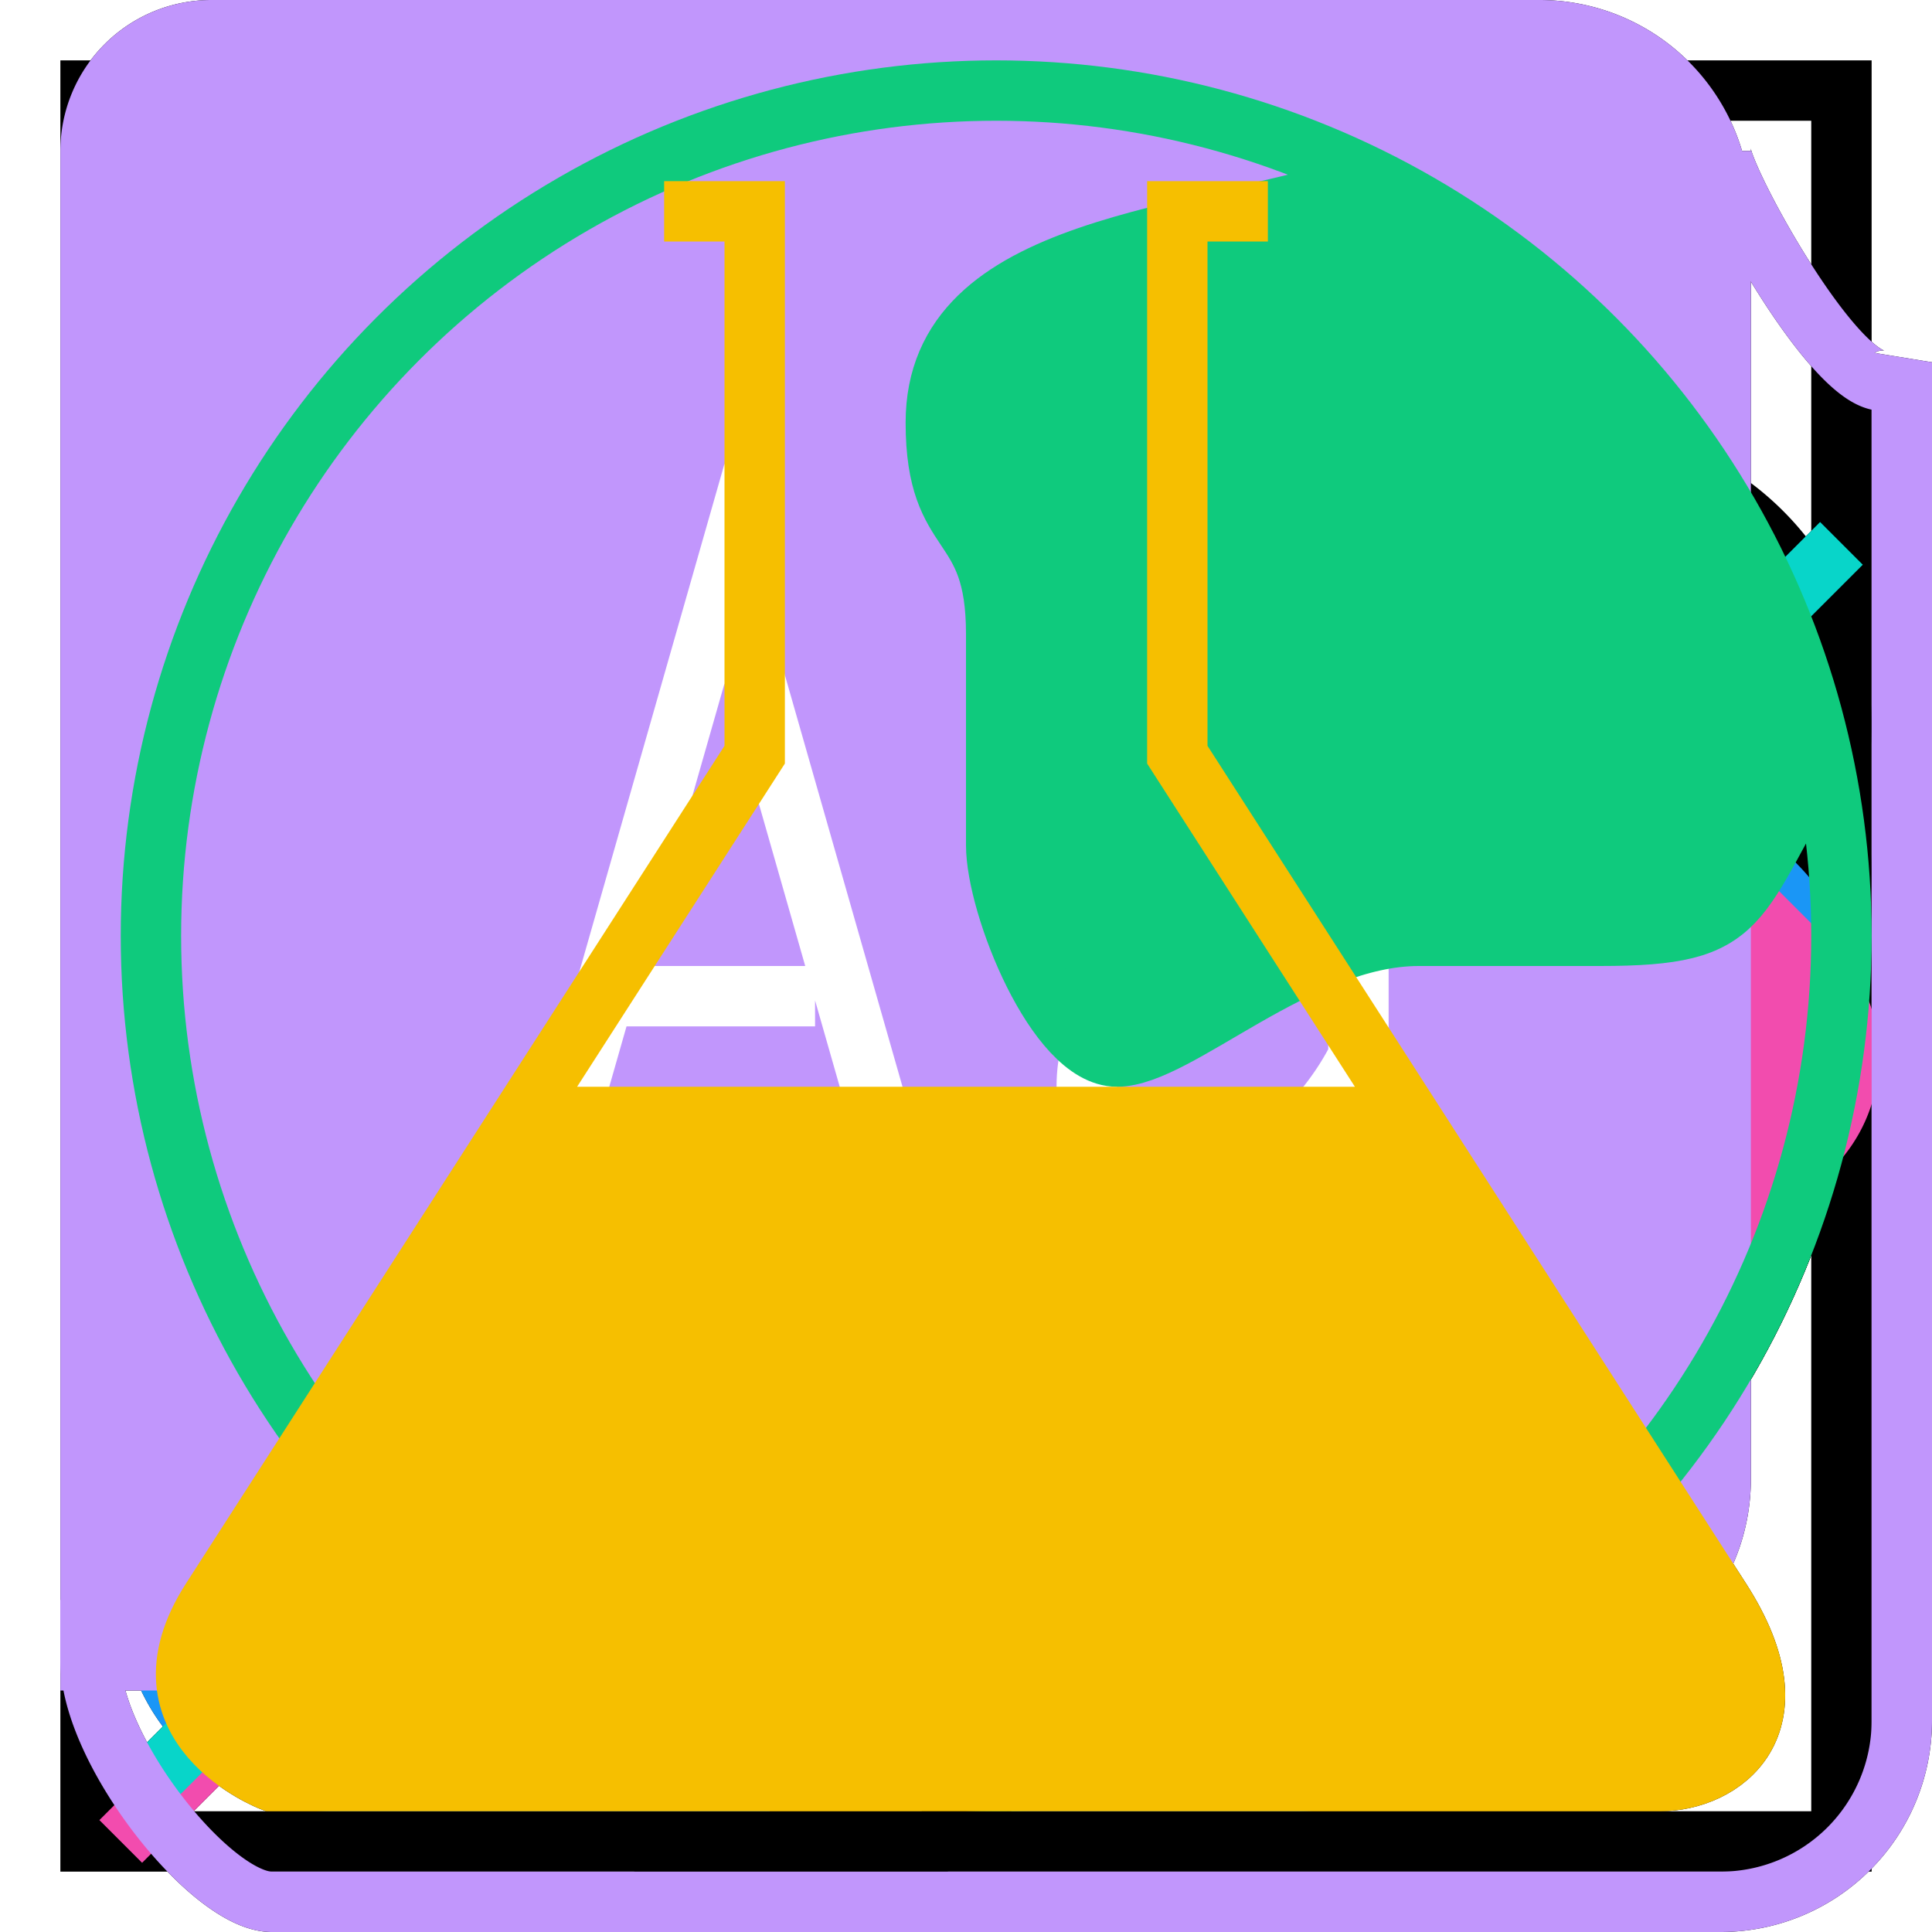 <?xml version="1.0" encoding="utf-8"?>
<svg xmlns="http://www.w3.org/2000/svg"
     xmlns:xlink="http://www.w3.org/1999/xlink"
     x="0"
     y="0"
     width="32"
     height="32"
     viewBox="0 0 32 32">
  <style>
    use:not(:target) {
      display: none;
    }
    use {
      fill: none;
      stroke: #000;
      stroke-width: 1;
    }
    use[id="extensionGeneric"] {
      fill: #1a96f6;
      stroke: #1a96f6;
    }
    use[id="themeGeneric"] {
      fill: #f24cae;
      stroke: #f24cae;
    }
    use[id="pluginGeneric"] {
      fill: #08d5c9;
      stroke: #08d5c9;
    }
    use[id="dictionaryGeneric"] {
      fill: #c196fc;
      stroke: #c196fc;
    }
    use[id="languageGeneric"] {
      fill: #0fca7d;
      stroke: #0fca7d;
    }
    use[id="experimentGeneric"] {
      fill: #f6bf00;
      stroke: #f6bf00;
    }
  </style>
  <defs style="display: none;">
	<g id="search-shape">
	  <circle  cx="14"  cy="13"  r="9.5"/>
	  <line  x1="21"  y1="20"  x2="27.5"  y2="26.5"/>
	</g>
	<g id="discover-shape">
	  <path  d="M 16.5,18.5   v 11   m -4.5,-4.5   l 4.5,4.5   l 4.5,-4.5"/>
	  <path  d="M 5.5,16.5   h 20.5   a 4.5,4.5 0 0,0 0,-9   h -.5   a 4.8,4.8 0 0,0 -7,-3   a 5.8,5.8 0 0,0 -11,3   h -1   a 4.5,4.5 0 0,0 0,9"/>
	</g>
	<g id="extensions-shape">
	  <path d="M 2.5,20.5   v 6   a 3,3 0 0,0 3,3   h 6.75   v -.1   a 3.1,3.1 0 1,1 5,0   v .1   h 4.25   a 3,3 0 0,0 3,-3   v -6.25   h .1   a 3.7,3.7 0 1,0 0,-6   h-.1
             v -3.75   a 3,3 0 0,0 -3,-3   h -3.75   v -.1   a 3.7,3.7 0 1,0 -6,0   v .1   h -6.25   a 3,3 0 0,0 -3,3   v 4.25   h .1   a 3.1,3.1 0 1,1 0,5   h-.1   v.75  Z"/>
	</g>
	<g id="userscripts-shape">
	  <path d="M 5,13   l 11,-12   c 4,-2 6.5,3.5 5,5   l -10.5,10.5   c 0.5,-1.5 -2,-6.5 -5.5,-3.5   c -.5,.75 -1,1.5 0.5,3.5   c1,1.5 3,4 4,5   l 5,5
                      c 1,1 2,3 1,4   c -2,2 -6.5,0 -6.5,-2.5   c 0,-1.5 .5,-1.5 1,-2   l 2,-2
             M 15.5,30.5   l 9,-10   c 1.5,-1.5 1,-3 -1,-5   l -6,-6"/>
	</g>
	<g id="userstyle-shape">
	  <rect x="1.5" y="1.5" width="29" height="29"/>
	  <path d="M 21,11.5   c 0,-2 -1.5,-4 -5.5,-4   c -4,0 -5.5,2 -5.5,4   c 0,2 2,3.5 5.5,4   c 3.5,.5 6,1 6,4   c 0,2 -1,4.5 -6,4.5   c -4,0 -5.5,-2 -6,-5"  stroke-width="1.25"/>
	</g>
	<g id="themes-shape">
	  <path d="M 2,30.5   l 9,-9   l -5.5,-15   l 4,-4   l 1.5,1.5" fill="none"/>
	  <path d="M 11,4   l 2,-2   a 2.121,2.121 0 0,1 3,0   l 14,14   a 2.121,2.121 0 0,1 0,3   l -3.5,3.5   a 2.121,2.121 0 0,1 -3,0   l -14,-14   a 2.121,2.121 0 0,1 0,-3   l 3,-3   "/>
	</g>
	<g id="plugins-shape">
    <path d="M 2.5,29.5   l 5.5,-5.5
             M 12.75,5.75   l 13.5,13.5   l -4.75,4.75   a 9.546,9.546  0 0,1 -13.5,-13.5   l 4.75,-4.75   Z
             M 23,1.5   l -7,7   M 30.5,9   l -7,7"/>
	</g>
	<g id="dictionaries-shape">
	  <path d="M 1.5,27.5   v -25   a 2,2 0 0,1 2,-2   h 22   a 3,3 0 0,1 3,3   v 21   a 3,3 0 0,1 -3,3   h -24   Z"/>
	  <path d="M 1.5,26.5   v 1   c 0,1.5 2,4 3,4   h 24   a 3,3 0 0,0 3,-3   v -22.5   c -.5,1.5 -3,-3 -3,-3.5 "   fill="none"/>
	  <path d="M 9,20   l 3,-10.5   l 3,10.5   m -5,-3.5  h 3.5"   fill="none"/>
	  <path d="M 18.5,14   a 1.5,1.5 0 0,1 1.5,-1.5   c 1,0 2.5,0 2.5,3   v 2   c 0,1 0,2 1.5,2
	           m -1.5,-2  c -.5,1 -1.5,2 -2.5,2   c -1,0 -2,-.5 -2,-1.5   c 0,-2.5 3.5,-2.25 4.5,-3.5 "   fill="none"/>
	</g>
	<g id="dictionary-shape">
	  <path d="M 1.5,27.5   v -25   a 2,2 0 0,1 2,-2   h 22   a 3,3 0 0,1 3,3   v 21   a 3,3 0 0,1 -3,3   h -24   Z"/>
	  <path d="M 1.5,26.5   v 1   c 0,1.5 2,4 3,4   h 24   a 3,3 0 0,0 3,-3   v -22.5   c -.5,1.5 -3,-3 -3,-3.5 "   fill="none"/>
	  <path d="M 9,20   l 3,-10.5   l 3,10.5   m -5,-3.5  h 3.5"   fill="none"  stroke="#fff"/>
	  <path d="M 18.5,14   a 1.5,1.5 0 0,1 1.5,-1.5   c 1,0 2.5,0 2.5,3   v 2   c 0,1 0,2 1.5,2
	           m -1.5,-2  c -.5,1 -1.5,2 -2.5,2   c -1,0 -2,-.5 -2,-1.5   c 0,-2.5 3.5,-2.25 4.5,-3.5 "   fill="none"  stroke="#fff"/>
	</g>
	<g id="languages-shape">
	  <path d="M 22.8,3   c -3,1 -7.3,1 -7.3,4   c 0,2 1,1.5 1,3.5   l 0,3.5   c 0,1 1,3.5 2,3.5   c 1,0  3,-2 5,-2   l 3,0   c 2.5,0 2.17,-0.5 3.67,-3   a 14,14 0 0,0 -7.37,-9.5   Z" stroke-width="0"/>
	  <circle cx="16.5" cy="15.5" r="14"  fill="none"/>
	  <path d="M 22.8,3   c -3,1 -7.3,1 -7.3,4   c 0,2 1,1.5 1,3.5   l 0,3.5   c 0,1 1,3.5 2,3.5   c 1,0  3,-2 5,-2   l 3,0   c 2.5,0 2.17,-0.5 3.67,-3"  fill="none"/>
	  <path d="M 14.5,19.5   c 2,0 3,0 3,2   c 0,1.5 -.5,2 -2,2   c -1.5,0 -1.5,.5 -3,2   c -1,1 -2,0 -2,-1   c 0,-2 -1.5,-2.5 0,-4   c 2.75,-2.75 3,-1 4,-1   Z"/>
	</g>
	<g id="services-shape">
	  <path  d="M 5.5,19.5   h 4   v 2   c 0,1 -.5,3 -2.5,5   c 5,0 8.5,-3 10.5,-7   h 8   a 5,5 0 0,0 0,-10   h -1   a 4.8,4.8 0 0,0 -7,-3   a 5.8,5.8 0 0,0 -11,3   a 5,5 0 0,0 0,10   Z"/>
    <rect  x="10.5"  y="13.5"  width="1"  height="1"/>
    <rect  x="15.5"  y="13.5"  width="1"  height="1"/>
    <rect  x="20.5"  y="13.5"  width="1"  height="1"/>
	</g>
	<g id="experiments-shape">
	  <path  d="M 8.64,18.5   l -5.14,8   c -1.35,2.1, 1,3, 1,3   h 23   c 1,0 2.35,-.9 1,-3   l -5.14,-8   h -14.72"   stroke-width="0"/>
	  <path  d="M 11,3.5   h 1.5   v 9   l -9,14   c -1.35,2.1, 1,3, 1,3   h 23   c 1,0 2.35,-.9 1,-3   l -9,-14   v -9   h 1.5
              M 8.5,18.5   h 15" fill="none"/>
	</g>
	<g id="available-shape">
	  <circle cx="16.5" cy="15.5" r="14"/>
	  <path  d="M 16.5,9.5   v 12   m -6,-6   l 6,6   l 6,-6"/>
	</g>
	<g id="recent-shape">
	  <circle cx="16.5" cy="15.5" r="14"/>
	  <path  d="M 16.5,21.5   v -12   m -6,6   l 6,-6   l 6,6"/>
	</g>
	<g id="searchengines-shape">
	  <circle cx="14" cy="13" r="9.5"/>
	  <line  x1="21"  y1="20"  x2="27.5"  y2="26.5"/>
	</g>
  </defs>
  <use id="search"         xlink:href="#search-shape"/>
  <use id="discover"       xlink:href="#discover-shape"/>
  <use id="extensions"     xlink:href="#extensions-shape"/>
  <use id="userscripts"    xlink:href="#userscripts-shape"/>
  <use id="userstyle"      xlink:href="#userstyle-shape"/>
  <use id="themes"         xlink:href="#themes-shape"/>
  <use id="plugins"        xlink:href="#plugins-shape"/>
  <use id="dictionaries"   xlink:href="#dictionaries-shape"/>
  <use id="languages"      xlink:href="#languages-shape"/>
  <use id="services"       xlink:href="#services-shape"/>
  <use id="experiments"    xlink:href="#experiments-shape"/>
  <use id="available"      xlink:href="#available-shape"/>
  <use id="recent"         xlink:href="#recent-shape"/>
  <use id="searchengines"  xlink:href="#searchengines-shape"/>

  <use id="extensionGeneric"   xlink:href="#extensions-shape"/>
  <use id="themeGeneric"       xlink:href="#themes-shape"/>
  <use id="pluginGeneric"      xlink:href="#plugins-shape"/>
  <use id="dictionaryGeneric"  xlink:href="#dictionary-shape"/>
  <use id="languageGeneric"    xlink:href="#languages-shape"/>
  <use id="experimentGeneric"  xlink:href="#experiments-shape"/>

  </svg>